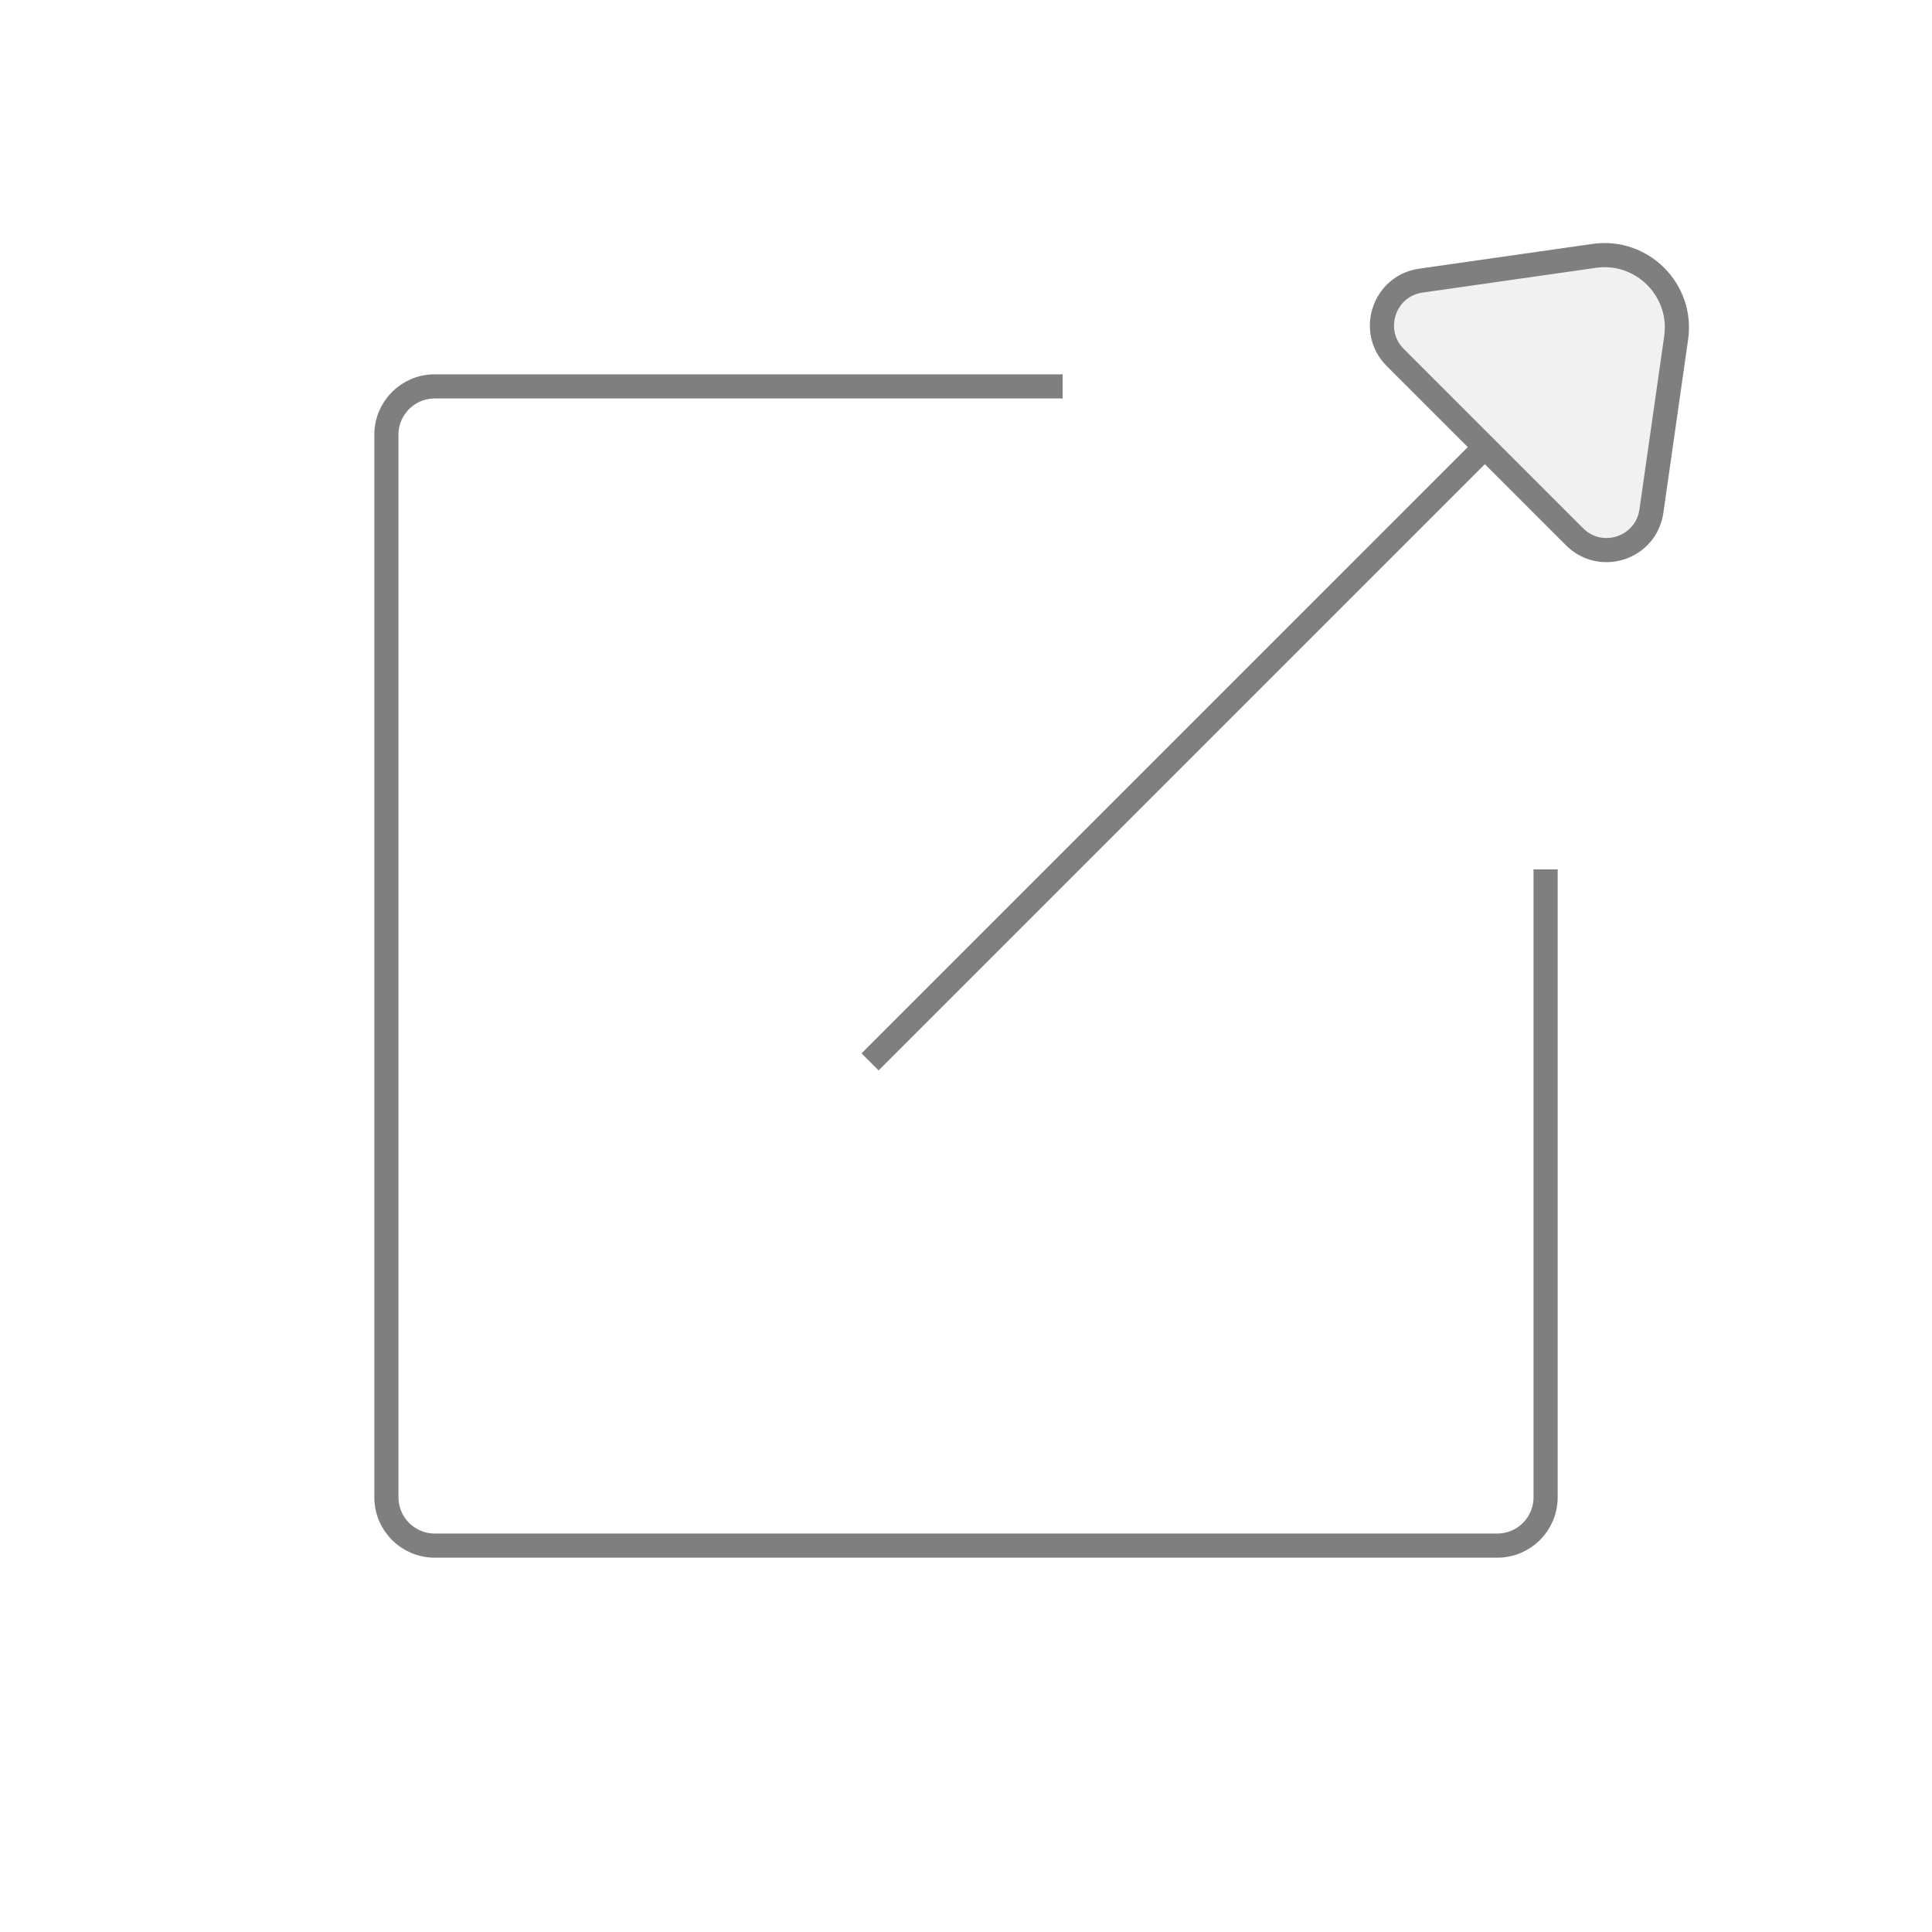 <?xml version="1.0" encoding="UTF-8" standalone="no"?>
<svg width="80" height="80" viewBox="0 0 80 80" fill="none" version="1.1" id="svg6" xmlns="http://www.w3.org/2000/svg" xmlns:svg="http://www.w3.org/2000/svg">
	<defs id="defs10" />
	<path d="m 65.198,22.227 -7.425,-7.425 c -1.093,-1.093 -0.469,-2.963 1.061,-3.182 l 7.177,-1.025 c 1.98,-0.283 3.677,1.414 3.394,3.394 l -1.025,7.177 c -0.218,1.53 -2.089,2.153 -3.182,1.061 z" id="path2" style="fill:#c8c8c8;fill-opacity:0.25;" />
	<path d="M 44,16 H 18 c -1.105,0 -2,0.895 -2,2 v 44 c 0,1.105 0.895,2 2,2 h 44 c 1.105,0 2,-0.895 2,-2 v -26 M 61.485,18.514 36.029,43.97 m 21.745,-29.168 7.425,7.425 c 1.093,1.093 2.963,0.469 3.182,-1.061 l 1.025,-7.177 c 0.283,-1.98 -1.414,-3.677 -3.394,-3.394 l -7.177,1.025 c -1.53,0.218 -2.153,2.09 -1.061,3.182 z" id="path4" style="stroke:#7f7f7f;stroke-opacity:1;stroke-linecap=round;stroke-linejoin:round;stroke-width:1" />
</svg>
